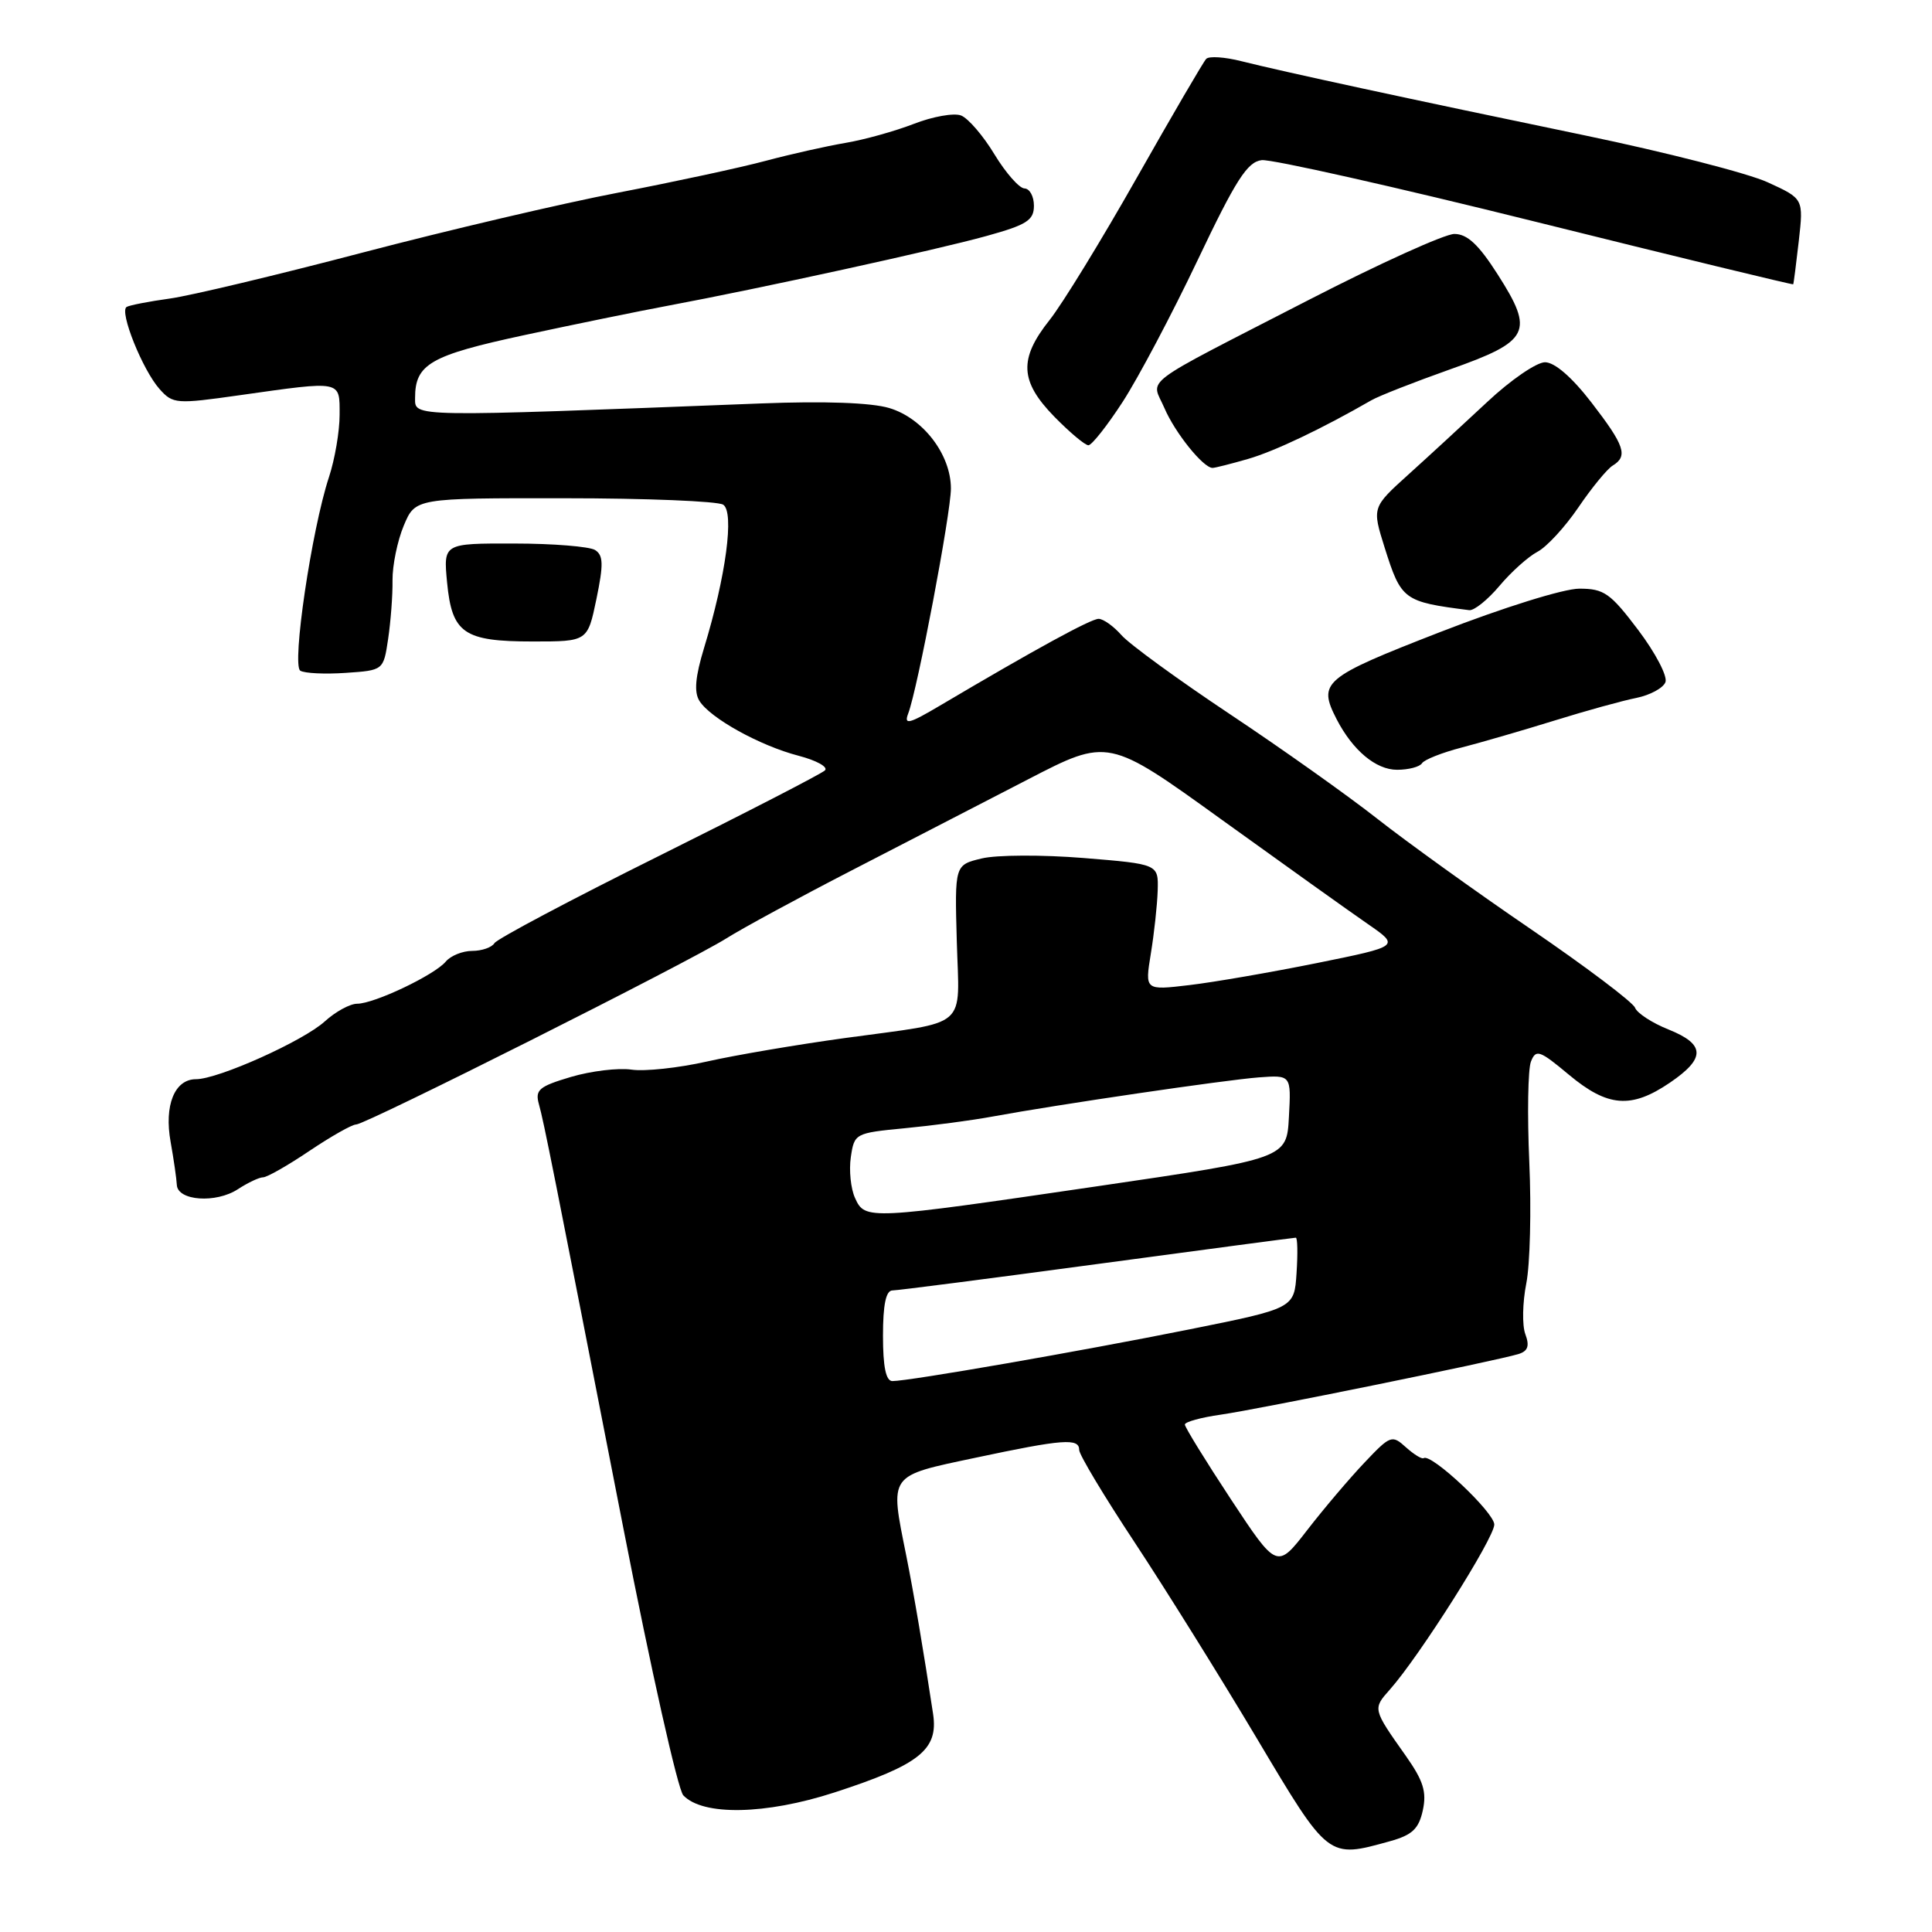<?xml version="1.0" encoding="UTF-8" standalone="no"?>
<!DOCTYPE svg PUBLIC "-//W3C//DTD SVG 1.1//EN" "http://www.w3.org/Graphics/SVG/1.1/DTD/svg11.dtd" >
<svg xmlns="http://www.w3.org/2000/svg" xmlns:xlink="http://www.w3.org/1999/xlink" version="1.1" viewBox="0 0 256 256">
 <g >
 <path fill="currentColor"
d=" M 184.18 243.97 C 187.13 243.15 187.99 242.34 188.53 239.88 C 189.06 237.43 188.61 235.97 186.27 232.65 C 181.88 226.44 181.88 226.44 184.16 223.88 C 188.07 219.48 198.00 203.80 198.00 202.01 C 198.00 200.40 189.64 192.53 188.64 193.21 C 188.40 193.37 187.35 192.72 186.29 191.77 C 184.45 190.10 184.23 190.18 180.83 193.77 C 178.88 195.82 175.46 199.84 173.24 202.71 C 169.21 207.92 169.21 207.92 163.10 198.66 C 159.75 193.57 157.00 189.11 157.00 188.76 C 157.00 188.41 159.14 187.82 161.75 187.45 C 166.69 186.75 198.22 180.33 201.20 179.42 C 202.46 179.03 202.70 178.35 202.11 176.77 C 201.68 175.60 201.74 172.59 202.24 170.07 C 202.74 167.56 202.92 160.32 202.64 154.00 C 202.36 147.68 202.46 141.67 202.86 140.66 C 203.52 138.99 204.00 139.16 207.89 142.41 C 213.03 146.70 216.14 146.95 221.27 143.46 C 226.03 140.22 225.98 138.38 221.08 136.41 C 218.92 135.55 216.93 134.25 216.65 133.53 C 216.37 132.80 210.15 128.11 202.82 123.10 C 195.49 118.10 186.35 111.52 182.50 108.49 C 178.65 105.46 169.88 99.23 163.00 94.65 C 156.12 90.07 149.64 85.35 148.60 84.16 C 147.55 82.97 146.19 82.00 145.57 82.00 C 144.55 82.00 137.22 86.00 124.56 93.49 C 120.44 95.93 119.75 96.10 120.34 94.55 C 121.57 91.36 126.00 67.99 126.00 64.73 C 126.00 60.23 122.31 55.41 117.84 54.07 C 115.45 53.35 109.25 53.13 100.79 53.46 C 53.95 55.28 55.00 55.29 55.00 52.72 C 55.00 48.24 57.03 47.08 69.50 44.40 C 76.10 42.98 84.65 41.23 88.50 40.51 C 100.60 38.25 124.24 33.08 130.75 31.26 C 136.06 29.79 137.00 29.19 137.00 27.26 C 137.00 26.02 136.44 24.99 135.75 24.97 C 135.06 24.95 133.27 22.92 131.77 20.45 C 130.28 17.98 128.28 15.66 127.34 15.30 C 126.40 14.94 123.58 15.44 121.07 16.42 C 118.56 17.39 114.47 18.53 112.00 18.94 C 109.53 19.36 104.80 20.42 101.50 21.30 C 98.20 22.19 89.42 24.08 82.00 25.51 C 74.58 26.93 59.28 30.52 48.00 33.48 C 36.72 36.44 25.25 39.18 22.50 39.56 C 19.75 39.94 17.17 40.44 16.78 40.67 C 15.77 41.25 18.90 49.05 21.15 51.56 C 22.91 53.53 23.35 53.56 31.74 52.37 C 45.41 50.44 45.00 50.36 45.00 54.97 C 45.00 57.15 44.37 60.86 43.59 63.22 C 41.29 70.20 38.64 88.16 39.79 88.87 C 40.35 89.22 43.06 89.35 45.81 89.16 C 50.81 88.82 50.81 88.82 51.43 84.66 C 51.77 82.37 52.04 78.88 52.01 76.90 C 51.99 74.92 52.66 71.66 53.50 69.65 C 55.03 66.00 55.03 66.00 74.76 66.02 C 85.62 66.02 95.09 66.41 95.82 66.87 C 97.33 67.82 96.20 76.32 93.29 85.86 C 92.13 89.67 91.95 91.70 92.67 92.86 C 94.10 95.16 100.69 98.81 105.81 100.14 C 108.19 100.76 109.76 101.63 109.31 102.08 C 108.87 102.52 98.97 107.62 87.33 113.41 C 75.68 119.20 65.87 124.40 65.52 124.97 C 65.17 125.54 63.84 126.00 62.56 126.00 C 61.29 126.00 59.72 126.64 59.07 127.41 C 57.59 129.19 49.59 133.00 47.32 133.00 C 46.38 133.00 44.46 134.05 43.05 135.33 C 40.21 137.93 28.91 143.00 25.97 143.00 C 23.13 143.00 21.73 146.47 22.61 151.32 C 23.02 153.62 23.39 156.18 23.43 157.00 C 23.53 159.12 28.62 159.48 31.53 157.57 C 32.85 156.71 34.35 156.00 34.86 156.00 C 35.38 156.00 38.14 154.43 41.00 152.50 C 43.86 150.58 46.64 149.00 47.19 149.00 C 48.46 149.00 91.31 127.46 96.28 124.32 C 98.36 123.01 105.78 118.98 112.78 115.37 C 119.78 111.76 130.30 106.32 136.18 103.29 C 146.85 97.77 146.85 97.77 161.92 108.64 C 170.21 114.61 178.90 120.82 181.25 122.44 C 185.50 125.38 185.50 125.38 174.50 127.61 C 168.45 128.83 160.84 130.15 157.60 130.53 C 151.70 131.23 151.70 131.23 152.49 126.37 C 152.93 123.69 153.34 119.92 153.40 118.00 C 153.50 114.50 153.50 114.50 143.58 113.69 C 138.13 113.25 132.05 113.27 130.08 113.75 C 126.50 114.61 126.50 114.61 126.78 124.73 C 127.11 136.55 128.60 135.26 112.00 137.54 C 105.67 138.41 97.42 139.81 93.66 140.66 C 89.90 141.51 85.40 141.99 83.66 141.73 C 81.92 141.48 78.32 141.91 75.65 142.70 C 71.41 143.96 70.88 144.41 71.41 146.32 C 72.09 148.77 73.17 154.23 82.60 202.50 C 86.25 221.20 89.82 237.13 90.54 237.89 C 93.12 240.63 101.45 240.47 110.57 237.51 C 121.85 233.84 124.35 231.85 123.64 227.11 C 122.36 218.66 121.09 211.15 120.08 206.11 C 117.90 195.23 117.61 195.63 129.25 193.16 C 140.88 190.69 143.00 190.53 143.00 192.13 C 143.00 192.76 146.31 198.27 150.35 204.38 C 154.39 210.50 161.65 222.14 166.48 230.25 C 176.09 246.39 175.93 246.26 184.18 243.97 Z  M 188.42 101.14 C 188.71 100.66 191.10 99.72 193.72 99.04 C 196.35 98.35 201.88 96.75 206.00 95.47 C 210.12 94.19 214.99 92.84 216.82 92.48 C 218.64 92.11 220.38 91.17 220.68 90.39 C 220.98 89.61 219.36 86.51 217.08 83.49 C 213.38 78.59 212.54 78.00 209.27 78.00 C 207.20 78.00 199.22 80.49 190.83 83.75 C 175.28 89.80 174.59 90.39 177.12 95.32 C 179.25 99.43 182.31 102.00 185.12 102.00 C 186.64 102.00 188.12 101.61 188.42 101.14 Z  M 79.03 79.37 C 79.98 74.77 79.95 73.58 78.85 72.88 C 78.11 72.42 73.28 72.02 68.12 72.02 C 58.75 72.00 58.75 72.00 59.24 77.17 C 59.89 83.93 61.44 85.00 70.62 85.00 C 77.86 85.00 77.86 85.00 79.03 79.37 Z  M 198.68 77.64 C 200.23 75.79 202.50 73.76 203.71 73.12 C 204.93 72.49 207.37 69.84 209.14 67.24 C 210.91 64.63 212.96 62.14 213.68 61.70 C 215.75 60.44 215.29 59.06 210.88 53.34 C 208.29 49.98 206.00 48.00 204.72 48.00 C 203.60 48.00 200.16 50.36 197.08 53.25 C 193.99 56.14 189.30 60.46 186.64 62.86 C 181.80 67.23 181.80 67.23 183.47 72.55 C 185.67 79.52 185.96 79.74 194.68 80.85 C 195.32 80.93 197.12 79.49 198.68 77.64 Z  M 165.38 60.81 C 168.93 59.78 175.16 56.81 181.71 53.04 C 182.69 52.47 187.39 50.63 192.15 48.94 C 202.73 45.20 203.33 43.99 198.45 36.36 C 195.93 32.41 194.42 31.00 192.71 31.00 C 191.44 31.00 182.75 34.94 173.40 39.75 C 150.51 51.53 152.55 50.00 154.30 54.09 C 155.71 57.37 159.44 62.00 160.67 62.00 C 161.00 62.00 163.12 61.46 165.38 60.81 Z  M 148.76 53.25 C 150.81 50.09 155.28 41.65 158.68 34.50 C 163.76 23.81 165.28 21.45 167.18 21.22 C 168.46 21.07 184.80 24.74 203.50 29.39 C 222.20 34.04 237.55 37.76 237.61 37.67 C 237.67 37.58 238.00 34.99 238.35 31.92 C 238.98 26.33 238.98 26.33 234.24 24.16 C 231.63 22.96 220.72 20.17 210.00 17.94 C 186.76 13.12 169.99 9.49 164.50 8.11 C 162.30 7.55 160.20 7.41 159.83 7.80 C 159.46 8.18 155.33 15.26 150.65 23.52 C 145.97 31.79 140.76 40.29 139.07 42.41 C 134.98 47.56 135.13 50.52 139.70 55.21 C 141.74 57.29 143.77 59.00 144.22 59.00 C 144.66 59.00 146.71 56.41 148.76 53.25 Z  M 117.00 177.00 C 117.00 172.87 117.39 171.00 118.25 170.99 C 118.94 170.99 131.15 169.41 145.40 167.49 C 159.64 165.57 171.48 164.00 171.70 164.00 C 171.93 164.00 171.97 166.11 171.80 168.68 C 171.50 173.36 171.50 173.36 157.50 176.17 C 143.05 179.07 120.45 183.00 118.25 183.00 C 117.39 183.00 117.00 181.13 117.00 177.00 Z  M 113.30 158.75 C 112.73 157.51 112.48 155.07 112.74 153.32 C 113.20 150.19 113.31 150.13 119.85 149.50 C 123.51 149.15 128.75 148.46 131.50 147.95 C 140.19 146.35 162.33 143.10 166.79 142.76 C 171.09 142.44 171.09 142.44 170.79 147.97 C 170.50 153.50 170.50 153.50 145.50 157.17 C 114.96 161.65 114.62 161.67 113.30 158.75 Z "/>
</g>
</svg>